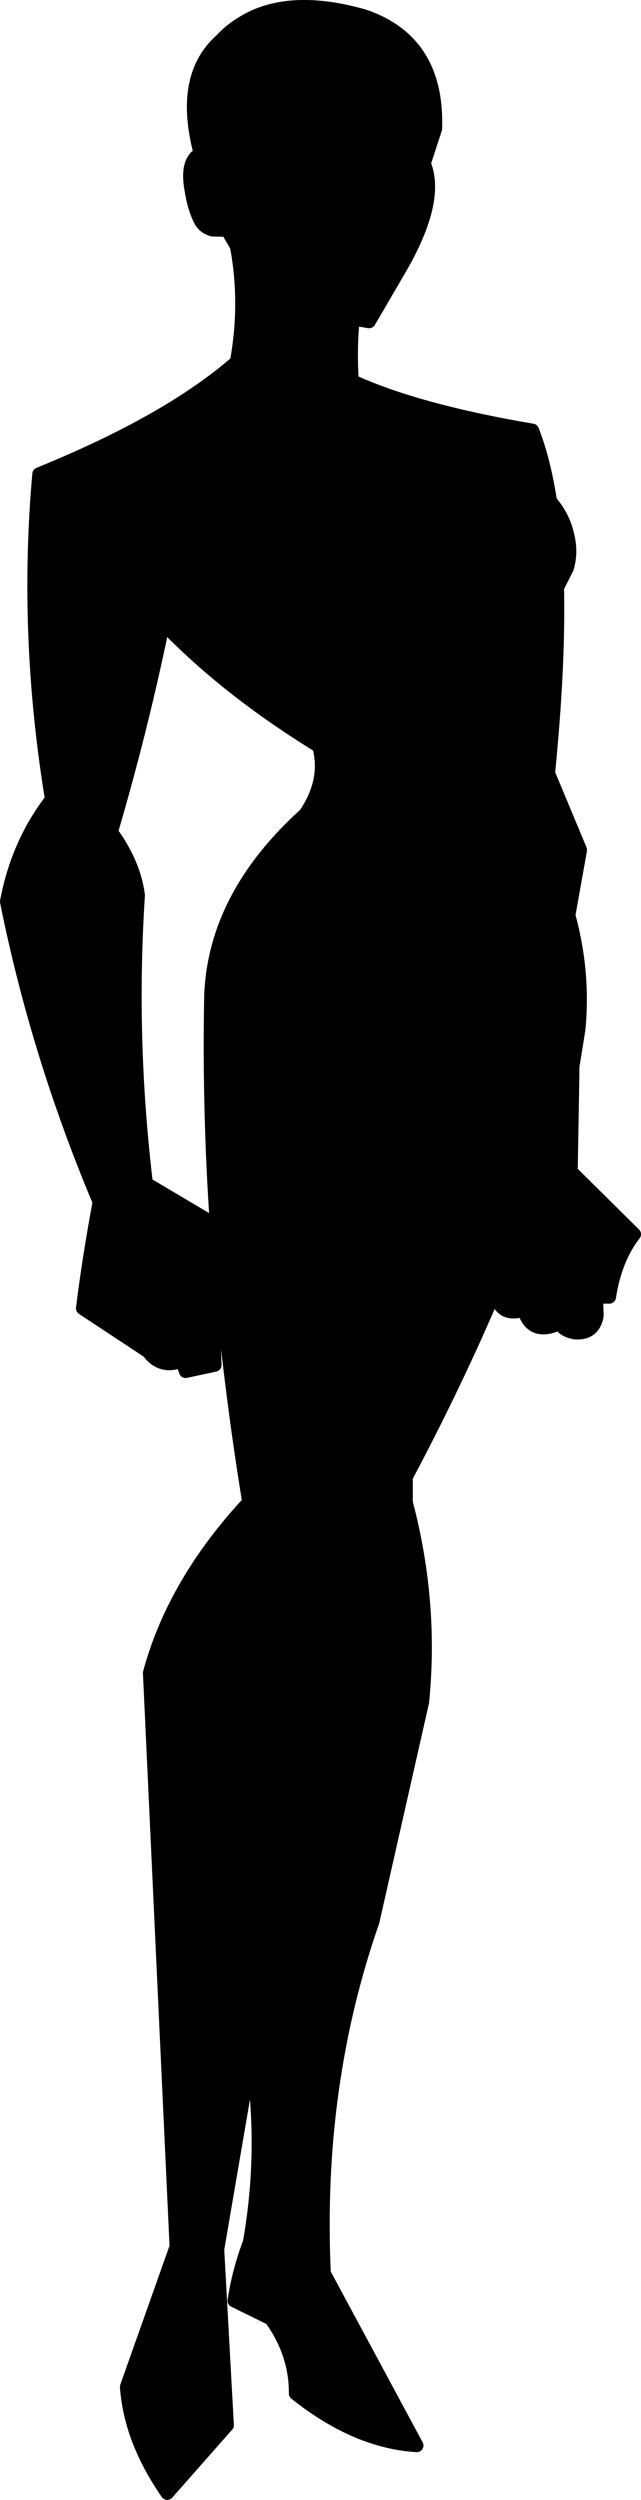 <?xml version="1.0" encoding="UTF-8" standalone="no"?>
<svg xmlns:xlink="http://www.w3.org/1999/xlink" height="374.7px" width="96.2px" xmlns="http://www.w3.org/2000/svg">
  <g transform="matrix(1.0, 0.0, 0.0, 1.0, 1.0, 1.0)">
    <path d="M29.05 21.95 Q26.0 10.5 32.2 5.0 33.45 3.65 34.95 2.7 41.9 -1.95 53.65 1.4 64.8 5.2 64.35 18.3 L62.65 23.5 Q64.95 29.0 59.1 39.15 L54.4 47.2 52.0 46.8 Q51.8 48.55 51.75 50.4 51.65 53.2 51.85 56.1 61.55 60.55 78.9 63.5 80.65 67.95 81.6 74.15 83.65 76.5 84.25 79.5 84.8 81.9 84.1 84.2 L82.65 87.05 Q82.9 98.9 81.3 114.9 L86.1 126.4 84.35 136.2 Q86.7 144.75 85.85 153.35 L84.95 158.9 84.65 160.2 84.95 160.2 84.7 174.6 94.2 184.0 Q91.35 187.65 90.45 193.4 L88.5 193.4 88.6 196.2 Q88.1 199.0 85.25 198.75 83.55 198.45 83.0 197.35 80.6 198.5 79.15 197.65 78.1 197.0 77.6 195.35 75.9 195.9 74.85 195.35 73.9 194.8 73.4 193.4 L76.35 186.95 75.85 186.3 72.95 193.35 Q67.25 206.65 59.95 220.4 L59.95 224.2 Q63.9 239.15 62.4 254.1 L54.95 287.0 Q46.35 311.6 47.65 339.75 L61.55 365.55 Q52.45 365.0 43.35 357.75 43.4 351.8 39.65 346.55 L34.15 343.85 Q34.8 339.45 36.45 335.1 38.95 320.9 36.7 306.7 L31.65 336.15 33.1 362.5 24.1 372.7 Q18.55 364.7 18.0 356.75 L25.45 335.75 21.45 249.75 Q25.1 236.25 36.35 224.15 34.05 210.0 32.65 196.2 L34.05 196.5 Q35.25 196.6 36.15 195.8 L36.75 195.1 34.25 191.45 35.65 184.75 31.5 182.65 35.65 184.75 34.25 191.45 36.75 195.1 36.15 195.8 Q35.25 196.6 34.05 196.5 L32.65 196.2 31.3 195.55 31.25 196.2 Q31.1 199.9 31.25 203.6 L26.85 204.55 26.3 202.95 Q23.2 204.25 21.25 201.6 L11.4 195.1 Q12.3 187.8 13.9 179.15 4.6 157.05 0.0 134.15 1.6 125.5 6.75 118.8 2.7 94.05 4.85 70.05 24.3 62.15 34.5 53.25 36.1 44.35 34.5 35.9 L33.1 33.5 30.9 33.45 Q29.65 33.1 29.1 32.1 28.15 30.3 27.7 27.5 26.9 23.15 29.05 22.05 L29.05 21.95 29.6 21.85 29.05 21.95 M29.7 21.8 L29.6 21.85 29.7 21.8 29.05 22.05 29.7 21.8 30.5 21.65 31.35 21.75 Q32.95 22.1 33.45 24.3 32.95 22.1 31.35 21.75 L30.5 21.65 29.7 21.8 M23.5 92.45 L25.55 81.65 23.5 92.45 Q20.3 108.05 15.7 123.7 19.15 128.45 19.75 133.2 18.35 154.65 20.95 176.4 L31.5 182.65 Q30.3 165.1 30.65 148.05 31.3 133.25 44.8 121.05 48.25 115.95 46.85 110.85 33.0 102.35 23.5 92.45 M29.55 83.1 Q30.8 91.85 39.65 95.6 54.05 100.05 60.7 89.4 54.05 100.05 39.65 95.6 30.8 91.85 29.55 83.1 M31.2 24.15 Q31.9 24.95 32.45 27.3 31.9 24.95 31.2 24.15 28.45 25.2 30.3 30.1 28.45 25.2 31.2 24.15 L29.05 24.2 31.2 24.15 M34.5 35.9 L35.85 38.25 Q42.9 44.85 52.0 46.8 42.9 44.85 35.85 38.25 L34.5 35.9 M29.6 21.85 L29.05 22.05 29.6 21.85 M84.35 136.2 Q82.3 128.8 77.85 121.4 73.9 114.2 74.95 104.1 78.45 97.55 78.75 91.05 81.25 89.1 82.65 87.05 81.25 89.1 78.75 91.05 78.45 97.55 74.95 104.1 73.9 114.2 77.85 121.4 82.3 128.8 84.35 136.2 M51.85 56.1 L52.0 58.0 51.85 56.1 M78.05 187.1 L76.35 186.95 78.05 187.1 78.85 187.6 78.85 187.4 78.9 187.25 78.05 187.1 M87.15 185.6 L86.7 189.35 83.1 189.65 Q81.85 187.5 79.6 188.45 L78.85 187.6 79.6 188.45 Q81.85 187.5 83.1 189.65 L86.7 189.35 87.15 185.6 M31.9 187.85 Q31.45 191.7 31.3 195.55 31.45 191.7 31.9 187.85 M29.35 195.6 L27.7 197.25 27.6 197.35 27.5 197.45 27.15 197.65 Q25.95 198.45 24.65 198.7 25.95 198.45 27.15 197.65 L27.5 197.45 27.6 197.35 27.7 197.25 29.35 195.6 M11.4 195.1 L19.2 197.4 21.25 201.6 19.2 197.4 11.4 195.1 M85.8 182.3 L82.15 182.45 Q79.25 183.4 78.9 187.25 79.25 183.4 82.15 182.45 L85.8 182.3 M76.0 142.9 L65.85 153.0 Q63.4 145.25 54.4 139.05 63.4 145.25 65.85 153.0 L76.0 142.9 M77.6 195.35 L79.6 188.45 77.6 195.35 M53.05 229.2 L53.05 222.65 53.05 229.2 M65.85 153.0 Q61.2 187.4 48.1 221.85 L47.65 228.15 45.7 231.2 43.85 234.1 45.7 231.2 47.65 228.15 48.1 221.85 Q61.2 187.4 65.85 153.0 M55.65 230.15 L59.95 224.2 55.65 230.15 M75.85 186.3 Q81.05 173.05 84.65 160.2 81.05 173.05 75.85 186.3 M74.95 69.6 Q79.25 71.45 81.6 74.15 79.25 71.45 74.95 69.6 M88.5 193.4 L83.2 193.4 Q82.3 196.0 83.0 197.35 82.3 196.0 83.2 193.4 L81.45 193.4 81.4 192.15 Q81.5 190.35 83.1 189.65 81.5 190.35 81.4 192.15 L81.45 193.4 83.2 193.4 88.5 193.4 M24.65 198.7 L24.6 198.7 22.55 198.7 Q20.95 198.4 19.2 197.4 20.95 198.4 22.55 198.7 L24.6 198.7 24.6 198.75 24.65 198.7 M26.3 202.95 L24.6 198.75 26.3 202.95 M45.7 231.2 L45.6 254.45 36.7 306.7 45.6 254.45 45.7 231.2 M38.35 227.6 L40.5 234.2 38.35 227.6" fill="#000000" fill-rule="evenodd" stroke="none"/>
    <path d="M29.05 21.95 Q26.0 10.5 32.2 5.0 33.45 3.65 34.95 2.7 41.9 -1.95 53.65 1.4 64.8 5.2 64.35 18.3 L62.65 23.5 Q64.95 29.0 59.1 39.15 L54.4 47.2 52.0 46.8 Q51.8 48.55 51.75 50.4 51.65 53.2 51.85 56.1 61.55 60.55 78.9 63.5 80.65 67.95 81.6 74.15 83.65 76.5 84.25 79.5 84.8 81.9 84.1 84.2 L82.65 87.05 Q82.9 98.9 81.3 114.9 L86.1 126.4 84.35 136.2 Q86.7 144.75 85.85 153.35 L84.95 158.9 84.95 160.2 84.7 174.6 94.2 184.0 Q91.35 187.65 90.45 193.4 L88.5 193.4 88.6 196.2 Q88.1 199.0 85.25 198.75 83.55 198.45 83.0 197.35 80.6 198.5 79.15 197.65 78.1 197.0 77.6 195.35 75.9 195.9 74.85 195.35 73.9 194.8 73.4 193.4 L72.95 193.35 Q67.25 206.65 59.95 220.4 L59.95 224.2 Q63.9 239.15 62.4 254.1 L54.95 287.0 Q46.35 311.6 47.65 339.75 L61.55 365.55 Q52.45 365.0 43.35 357.75 43.4 351.8 39.65 346.55 L34.15 343.85 Q34.8 339.45 36.45 335.1 38.95 320.9 36.7 306.7 L31.65 336.15 33.1 362.5 24.1 372.7 Q18.55 364.7 18.0 356.75 L25.45 335.75 21.45 249.75 Q25.1 236.25 36.35 224.15 34.05 210.0 32.65 196.2 L31.25 196.2 Q31.1 199.9 31.25 203.6 L26.85 204.55 26.3 202.95 Q23.2 204.25 21.25 201.6 L11.4 195.1 Q12.3 187.8 13.9 179.15 4.6 157.05 0.0 134.15 1.6 125.5 6.75 118.8 2.7 94.05 4.85 70.05 24.3 62.15 34.5 53.25 36.1 44.35 34.5 35.9 L33.1 33.5 30.9 33.45 Q29.65 33.1 29.1 32.1 28.15 30.3 27.7 27.5 26.9 23.15 29.05 22.05 L29.05 21.95 M23.5 92.45 Q33.0 102.35 46.85 110.85 48.25 115.95 44.8 121.05 31.3 133.25 30.65 148.05 30.3 165.1 31.5 182.65 L20.95 176.4 Q18.35 154.65 19.75 133.2 19.15 128.45 15.7 123.7 20.3 108.05 23.5 92.45" fill="none" stroke="#000000" stroke-linecap="round" stroke-linejoin="round" stroke-width="2.0"/>
    <path d="M29.6 21.85 L29.7 21.8 30.5 21.65 31.35 21.75 Q32.95 22.1 33.45 24.3 M29.05 22.05 L29.6 21.85 M30.3 30.1 Q28.45 25.2 31.2 24.15 L29.05 24.2 M52.0 46.8 Q42.9 44.85 35.85 38.25 L34.5 35.9 M32.45 27.3 Q31.9 24.95 31.2 24.15 M60.7 89.4 Q54.05 100.05 39.65 95.6 30.8 91.85 29.55 83.1 M25.55 81.65 L23.5 92.45 M31.5 182.65 L35.65 184.75 34.25 191.45 36.75 195.1 36.15 195.8 Q35.25 196.6 34.05 196.5 L32.65 196.2 31.3 195.55 31.25 196.2 M52.0 58.0 L51.85 56.1 M82.65 87.05 Q81.25 89.1 78.75 91.05 78.45 97.55 74.95 104.1 73.9 114.2 77.85 121.4 82.3 128.8 84.35 136.2 M21.25 201.6 L19.2 197.4 11.4 195.1 M24.65 198.7 Q25.95 198.45 27.15 197.65 L27.5 197.45 27.6 197.35 27.7 197.25 29.35 195.6 M31.3 195.55 Q31.45 191.7 31.9 187.85 M78.85 187.6 L79.6 188.45 Q81.85 187.5 83.1 189.65 L86.7 189.35 87.15 185.6 M76.35 186.95 L78.05 187.1 78.85 187.6 78.85 187.4 78.9 187.25 Q79.25 183.4 82.15 182.45 L85.8 182.3 M73.4 193.4 L76.35 186.95 75.85 186.3 72.95 193.35 M79.6 188.45 L77.6 195.35 M54.4 139.05 Q63.4 145.25 65.85 153.0 L76.0 142.9 M84.95 158.9 L84.65 160.2 Q81.05 173.05 75.85 186.3 M83.0 197.35 Q82.3 196.0 83.2 193.4 L81.45 193.4 81.4 192.15 Q81.5 190.35 83.1 189.65 M83.2 193.4 L88.5 193.4 M81.6 74.15 Q79.25 71.45 74.95 69.6 M59.95 224.2 L55.65 230.15 M43.85 234.1 L45.7 231.2 47.65 228.15 48.1 221.85 Q61.2 187.4 65.85 153.0 M53.05 222.65 L53.05 229.2 M24.6 198.7 L24.65 198.7 M24.6 198.75 L26.3 202.95 M24.6 198.7 L22.55 198.7 Q20.95 198.4 19.2 197.4 M24.6 198.75 L24.6 198.7 M40.5 234.2 L38.35 227.6 M36.7 306.7 L45.6 254.45 45.7 231.2" fill="none" stroke="#000000" stroke-linecap="round" stroke-linejoin="round" stroke-width="1.0"/>
  </g>
</svg>
